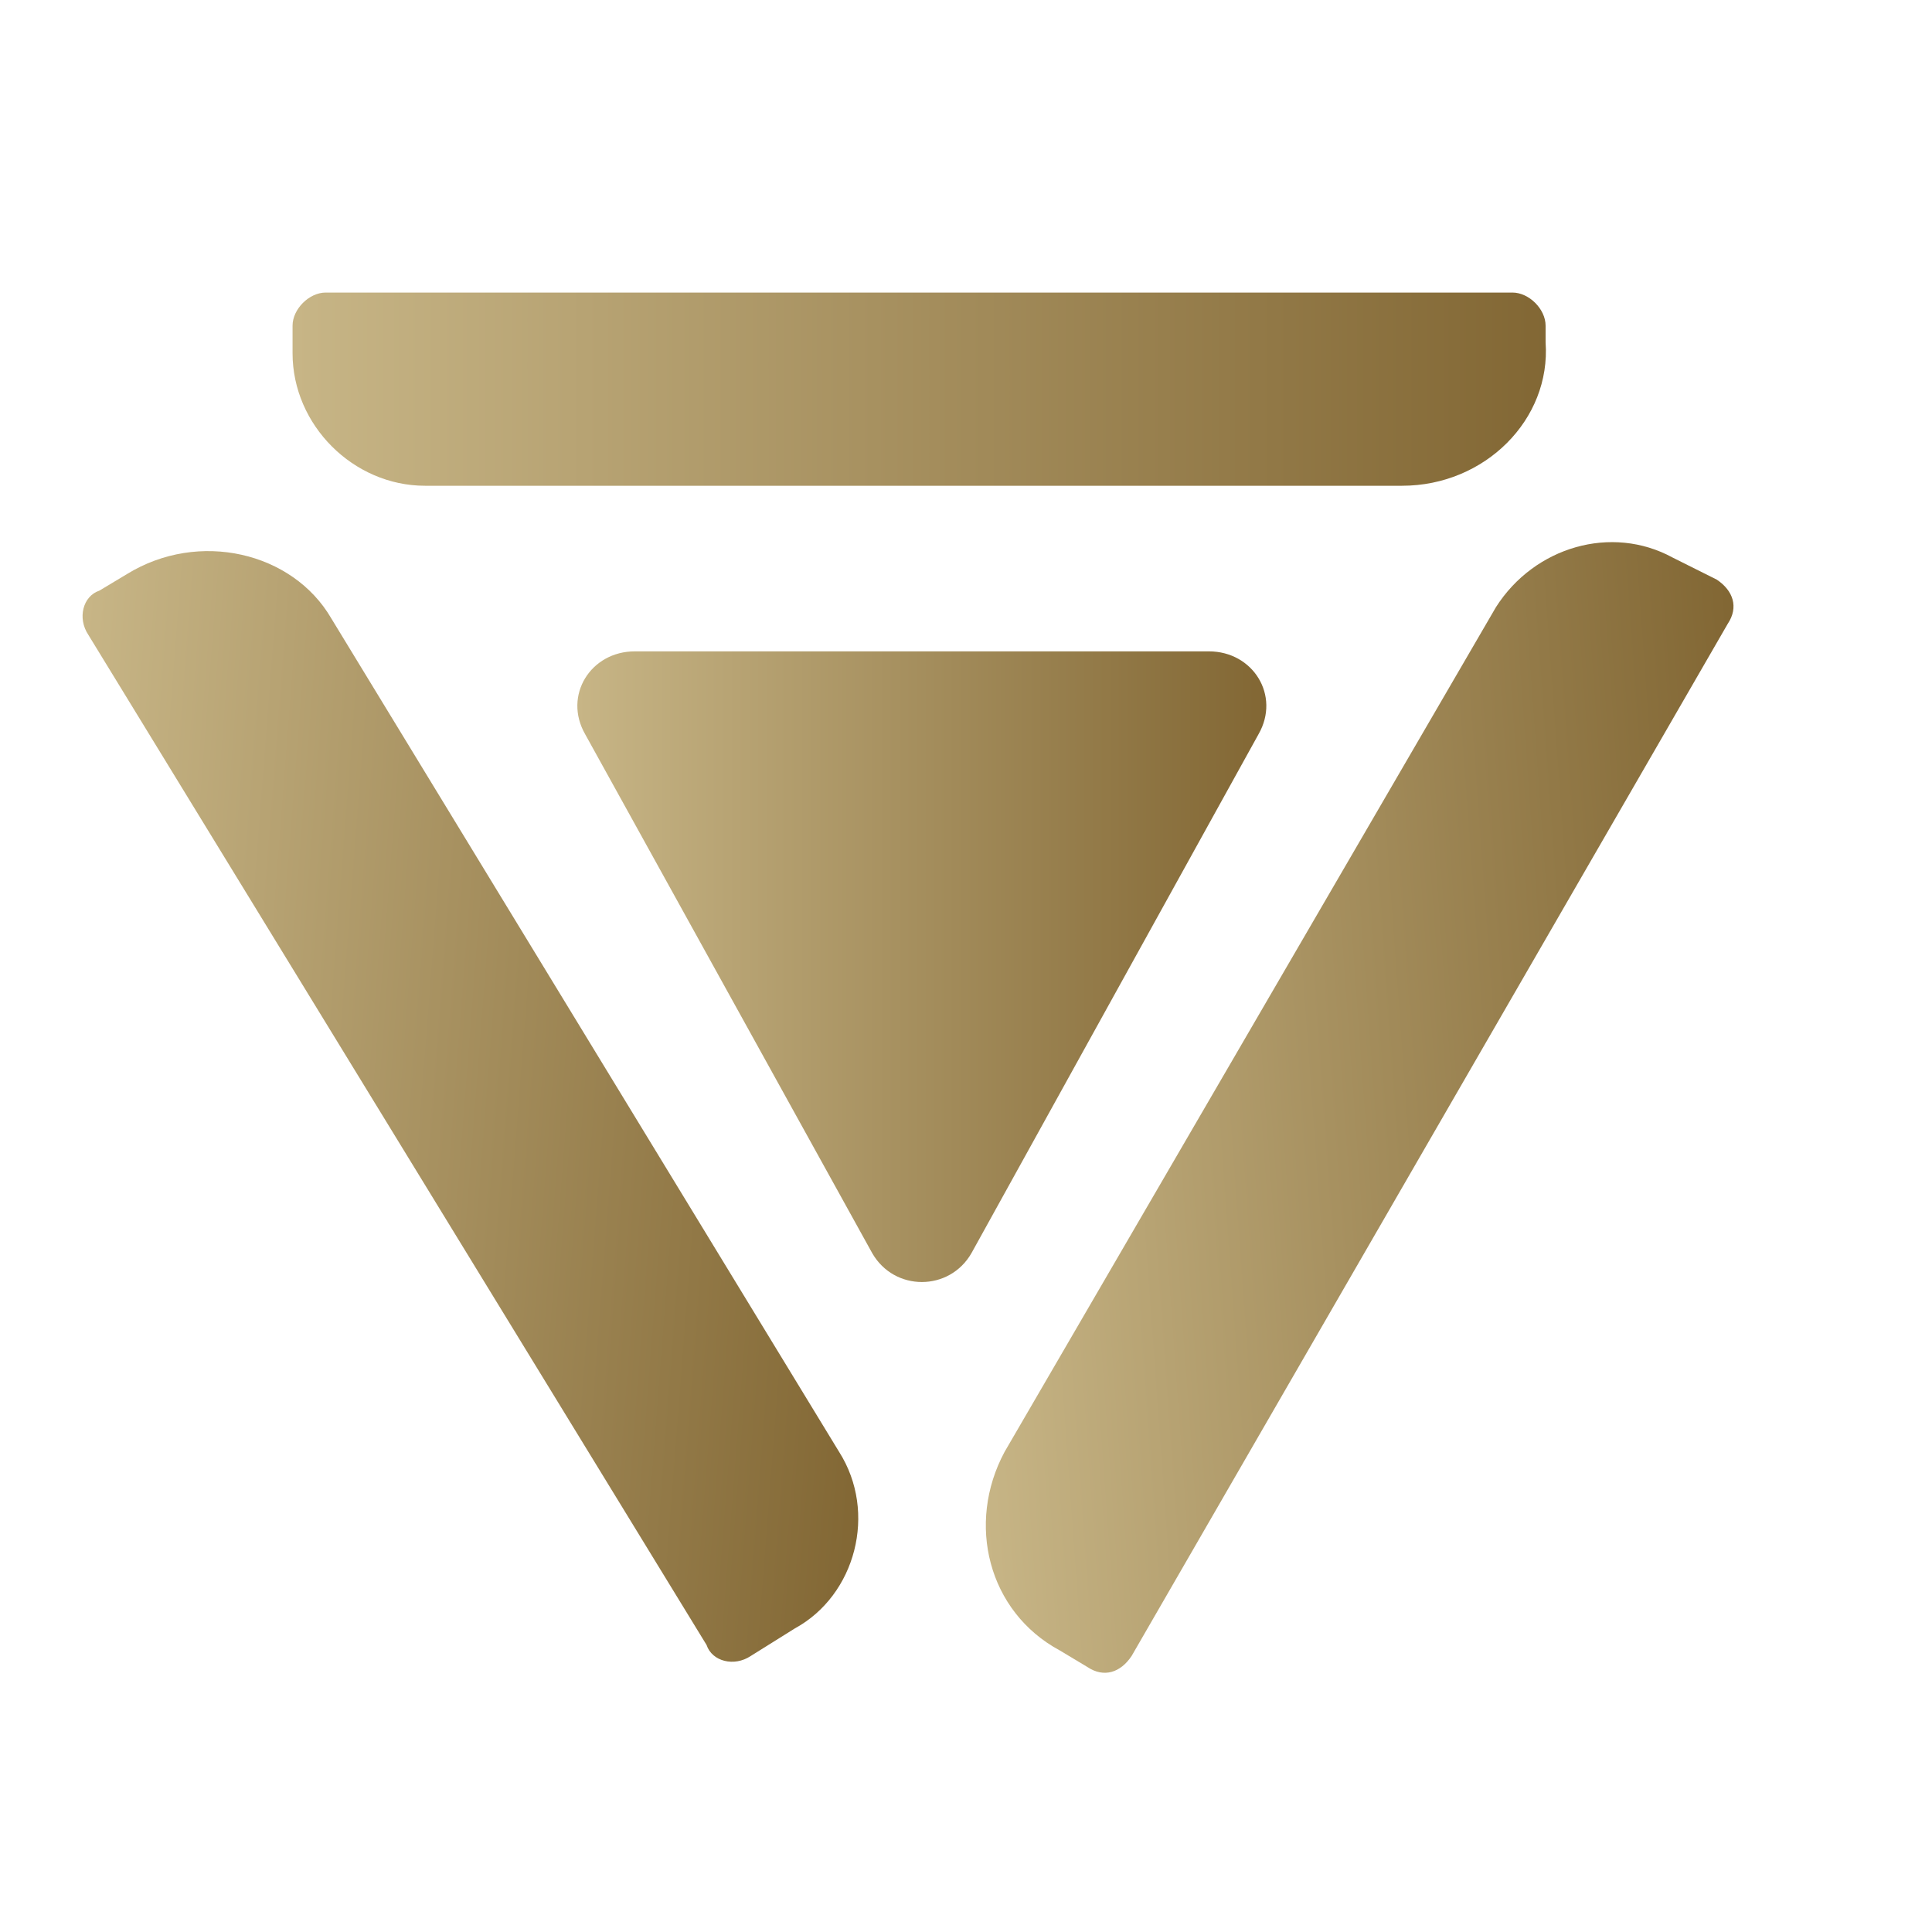 <svg xmlns="http://www.w3.org/2000/svg" x="0px" y="0px" viewBox="0 0 35 35" xml:space="preserve">
    <switch>
        <g>
            <linearGradient id="22747239236096928" gradientUnits="userSpaceOnUse" x1="5.327" y1="7.036" x2="28.051" y2="7.036">
                <stop offset="0" stop-color="#c7b586"/>
                <stop offset="1" stop-color="#826734"/>
            </linearGradient>
            <path d="M25.4 8.8H7.7c-1.3 0-2.4-1.1-2.4-2.4v-.5c0-.3.3-.6.6-.6h21.5c.3 0 .6.3.6.6v.3c.1 1.4-1.1 2.6-2.6 2.6z" fill="url(#22747239236096928)"/>
            <linearGradient id="1411962774516935" gradientUnits="userSpaceOnUse" x1="18.28" y1="20.151" x2="31.343" y2="20.151" gradientTransform="matrix(1.13 .075 .075 1.043 -4.923 -2.842)">
                <stop offset="0" stop-color="#c7b586"/>
                <stop offset="1" stop-color="#826734"/>
            </linearGradient>
            <path d="M18.2 26.3L27.1 11c.7-1.1 2.1-1.5 3.2-.9l.8.4c.3.2.4.5.2.8L20.5 30c-.2.3-.5.4-.8.2l-.5-.3c-1.3-.7-1.7-2.3-1-3.6z" fill="url(#1411962774516935)"/>
            <linearGradient id="7043058167033086" gradientUnits="userSpaceOnUse" x1="1.544" y1="20.174" x2="15.1" y2="20.174" gradientTransform="matrix(1.133 -.081 -.081 1.049 .711 -.432)">
                <stop offset="0" stop-color="#c7b586"/>
                <stop offset="1" stop-color="#826734"/>
            </linearGradient>
            <path d="M6 11.2l9.2 15.1c.7 1.1.3 2.6-.8 3.2l-.8.5c-.3.2-.7.1-.8-.2L1.6 11.5c-.2-.3-.1-.7.2-.8l.5-.3c1.3-.8 3-.4 3.7.8z" fill="url(#7043058167033086)"/>
            <linearGradient id="7091010196200217" gradientUnits="userSpaceOnUse" x1="10.464" y1="17.5" x2="22.914" y2="17.5">
                <stop offset="0" stop-color="#c7b586"/>
                <stop offset="1" stop-color="#826734"/>
            </linearGradient>
            <path d="M11.5 11.8h10.4c.8 0 1.3.8.9 1.5l-5.2 9.4c-.4.7-1.4.7-1.8 0l-5.2-9.4c-.4-.7.1-1.5.9-1.5z" fill="url(#7091010196200217)"/>
        </g>
    </switch>
</svg>

